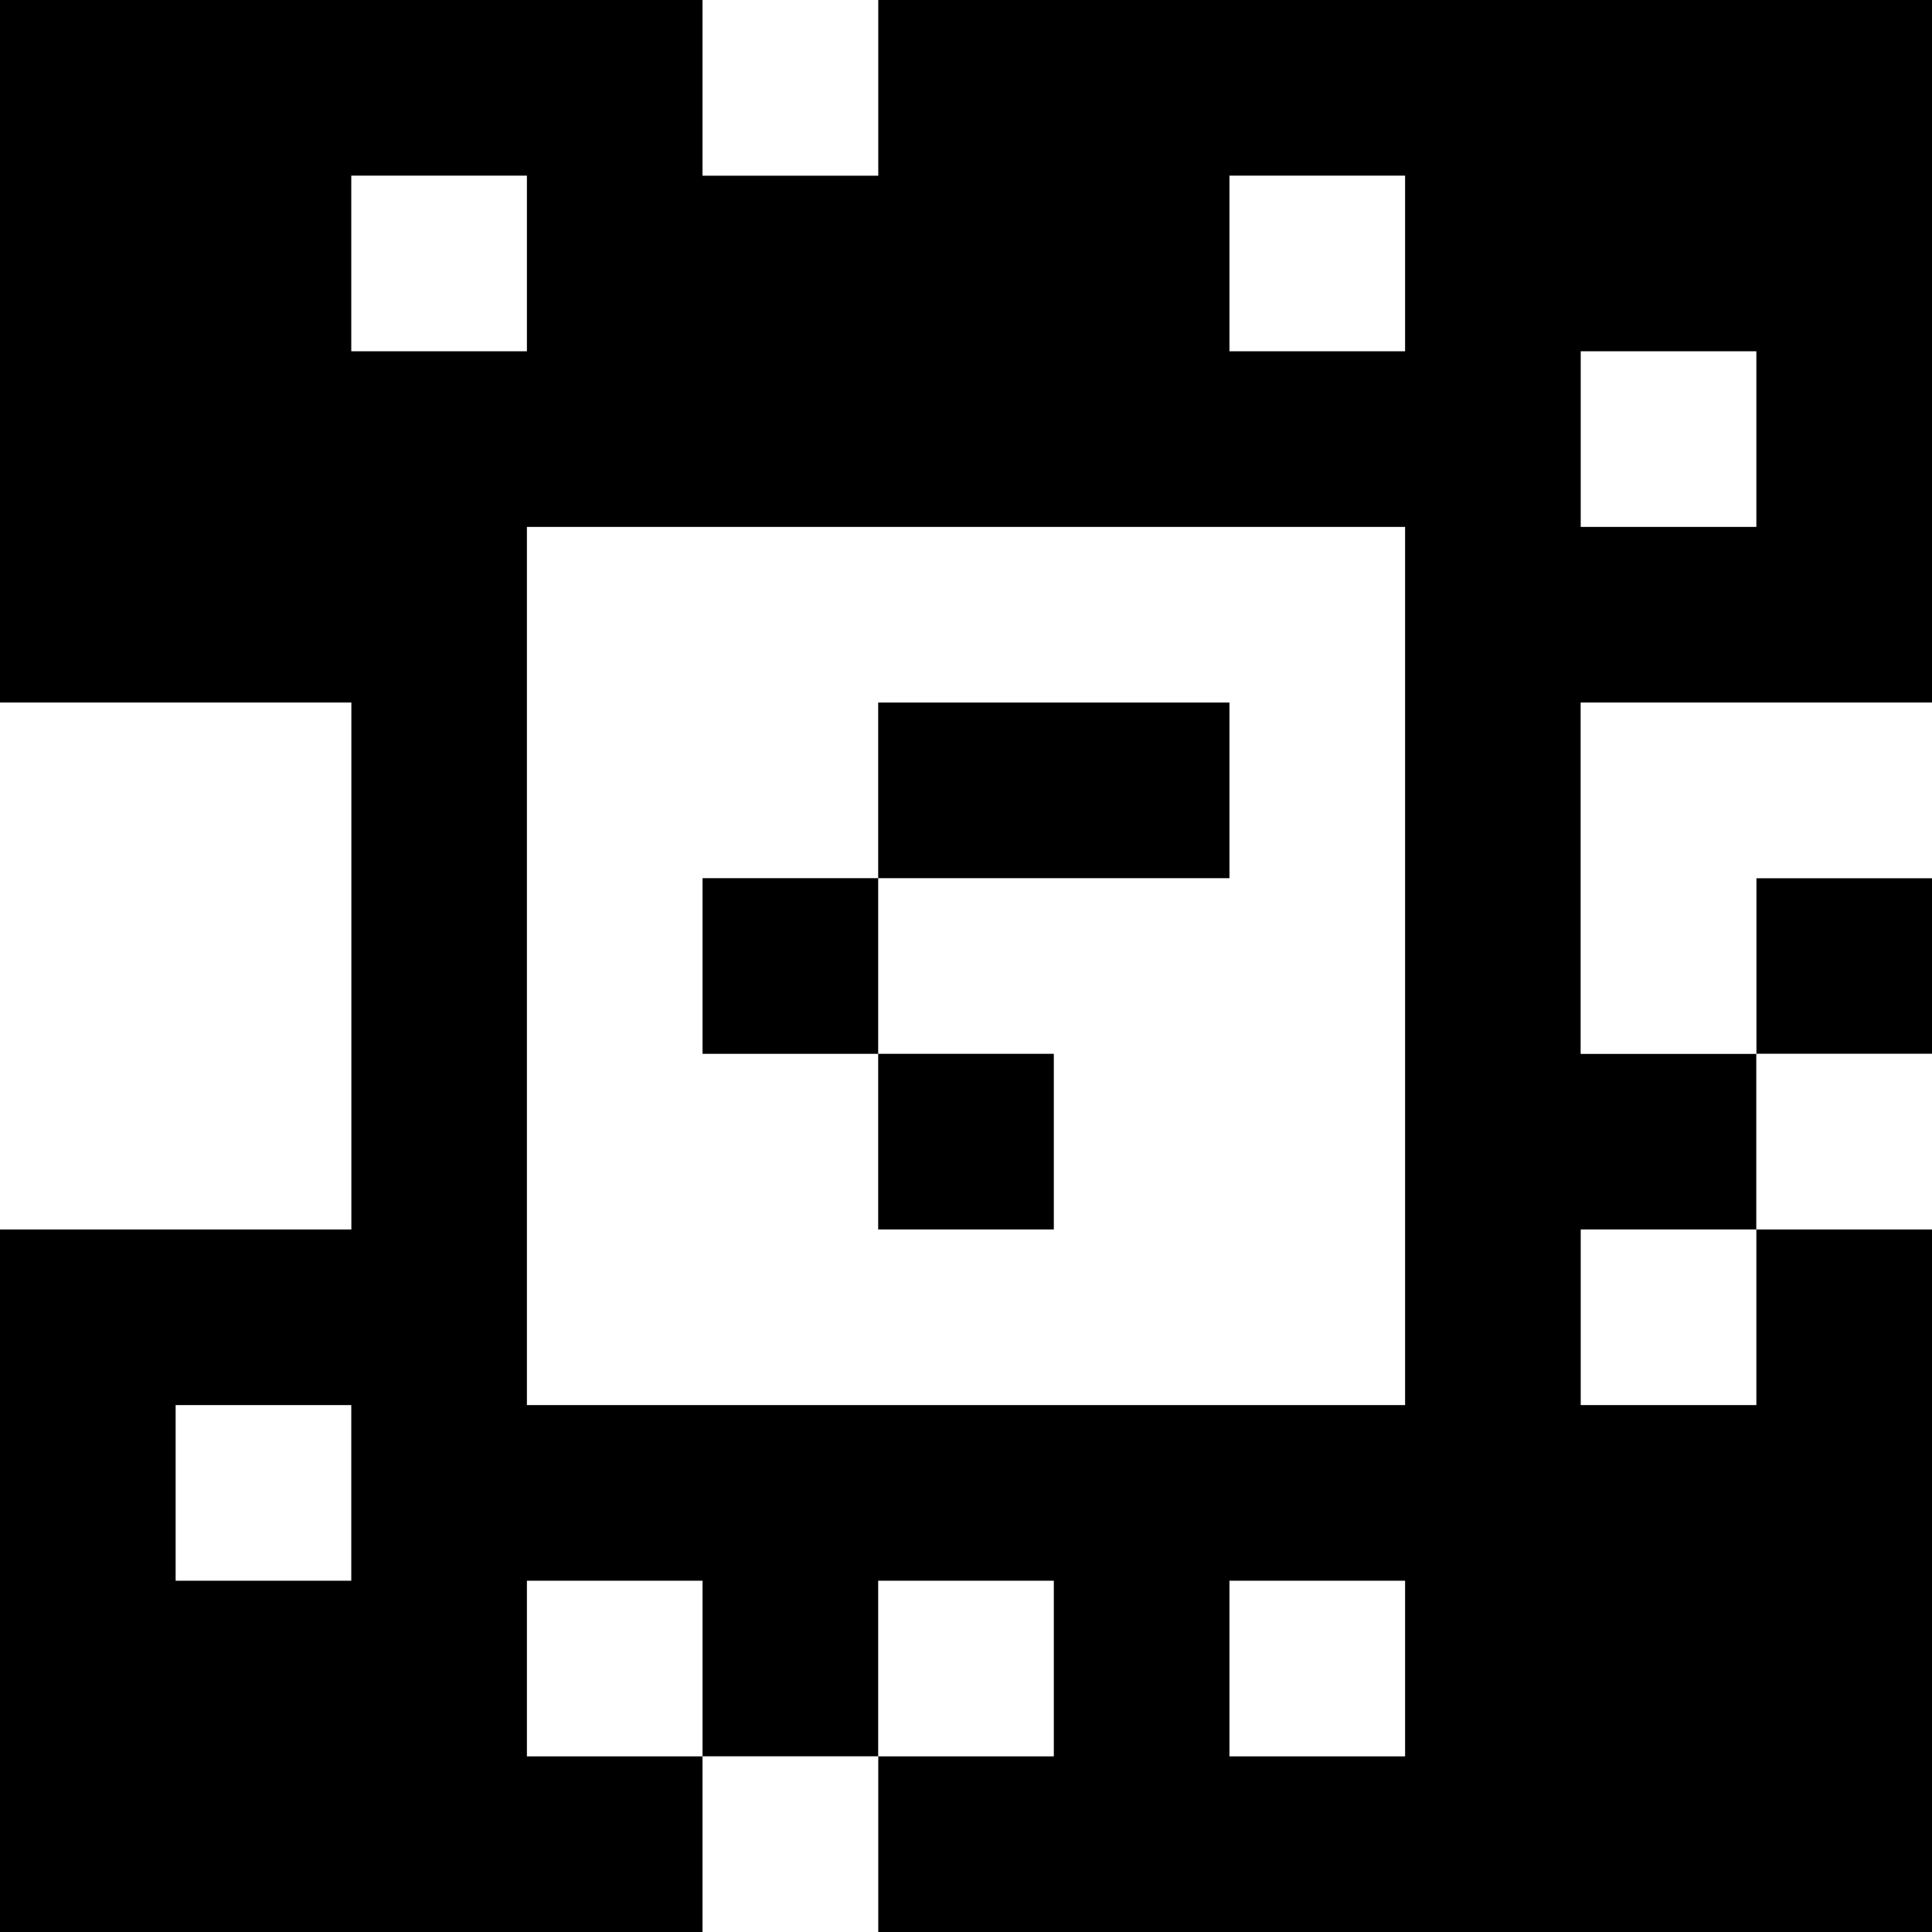 <?xml version="1.0" standalone="yes"?>
<svg xmlns="http://www.w3.org/2000/svg" width="110" height="110">
<rect width="100%" height="100%" fill="#808080" stroke="none"/>
<path style="fill:#000000; stroke:none;" d="M0 0L0 40L20 40L20 70L0 70L0 110L40 110L40 100L50 100L50 110L110 110L110 70L100 70L100 60L110 60L110 50L100 50L100 60L90 60L90 40L110 40L110 0L50 0L50 10L40 10L40 0L0 0z"/>
<path style="fill:#ffffff; stroke:none;" d="M40 0L40 10L50 10L50 0L40 0M20 10L20 20L30 20L30 10L20 10M70 10L70 20L80 20L80 10L70 10M90 20L90 30L100 30L100 20L90 20M30 30L30 80L80 80L80 30L30 30M0 40L0 70L20 70L20 40L0 40z"/>
<path style="fill:#000000; stroke:none;" d="M50 40L50 50L40 50L40 60L50 60L50 70L60 70L60 60L50 60L50 50L70 50L70 40L50 40z"/>
<path style="fill:#ffffff; stroke:none;" d="M90 40L90 60L100 60L100 50L110 50L110 40L90 40M100 60L100 70L110 70L110 60L100 60M90 70L90 80L100 80L100 70L90 70M10 80L10 90L20 90L20 80L10 80M30 90L30 100L40 100L40 90L30 90M50 90L50 100L60 100L60 90L50 90M70 90L70 100L80 100L80 90L70 90M40 100L40 110L50 110L50 100L40 100z"/>
</svg>
